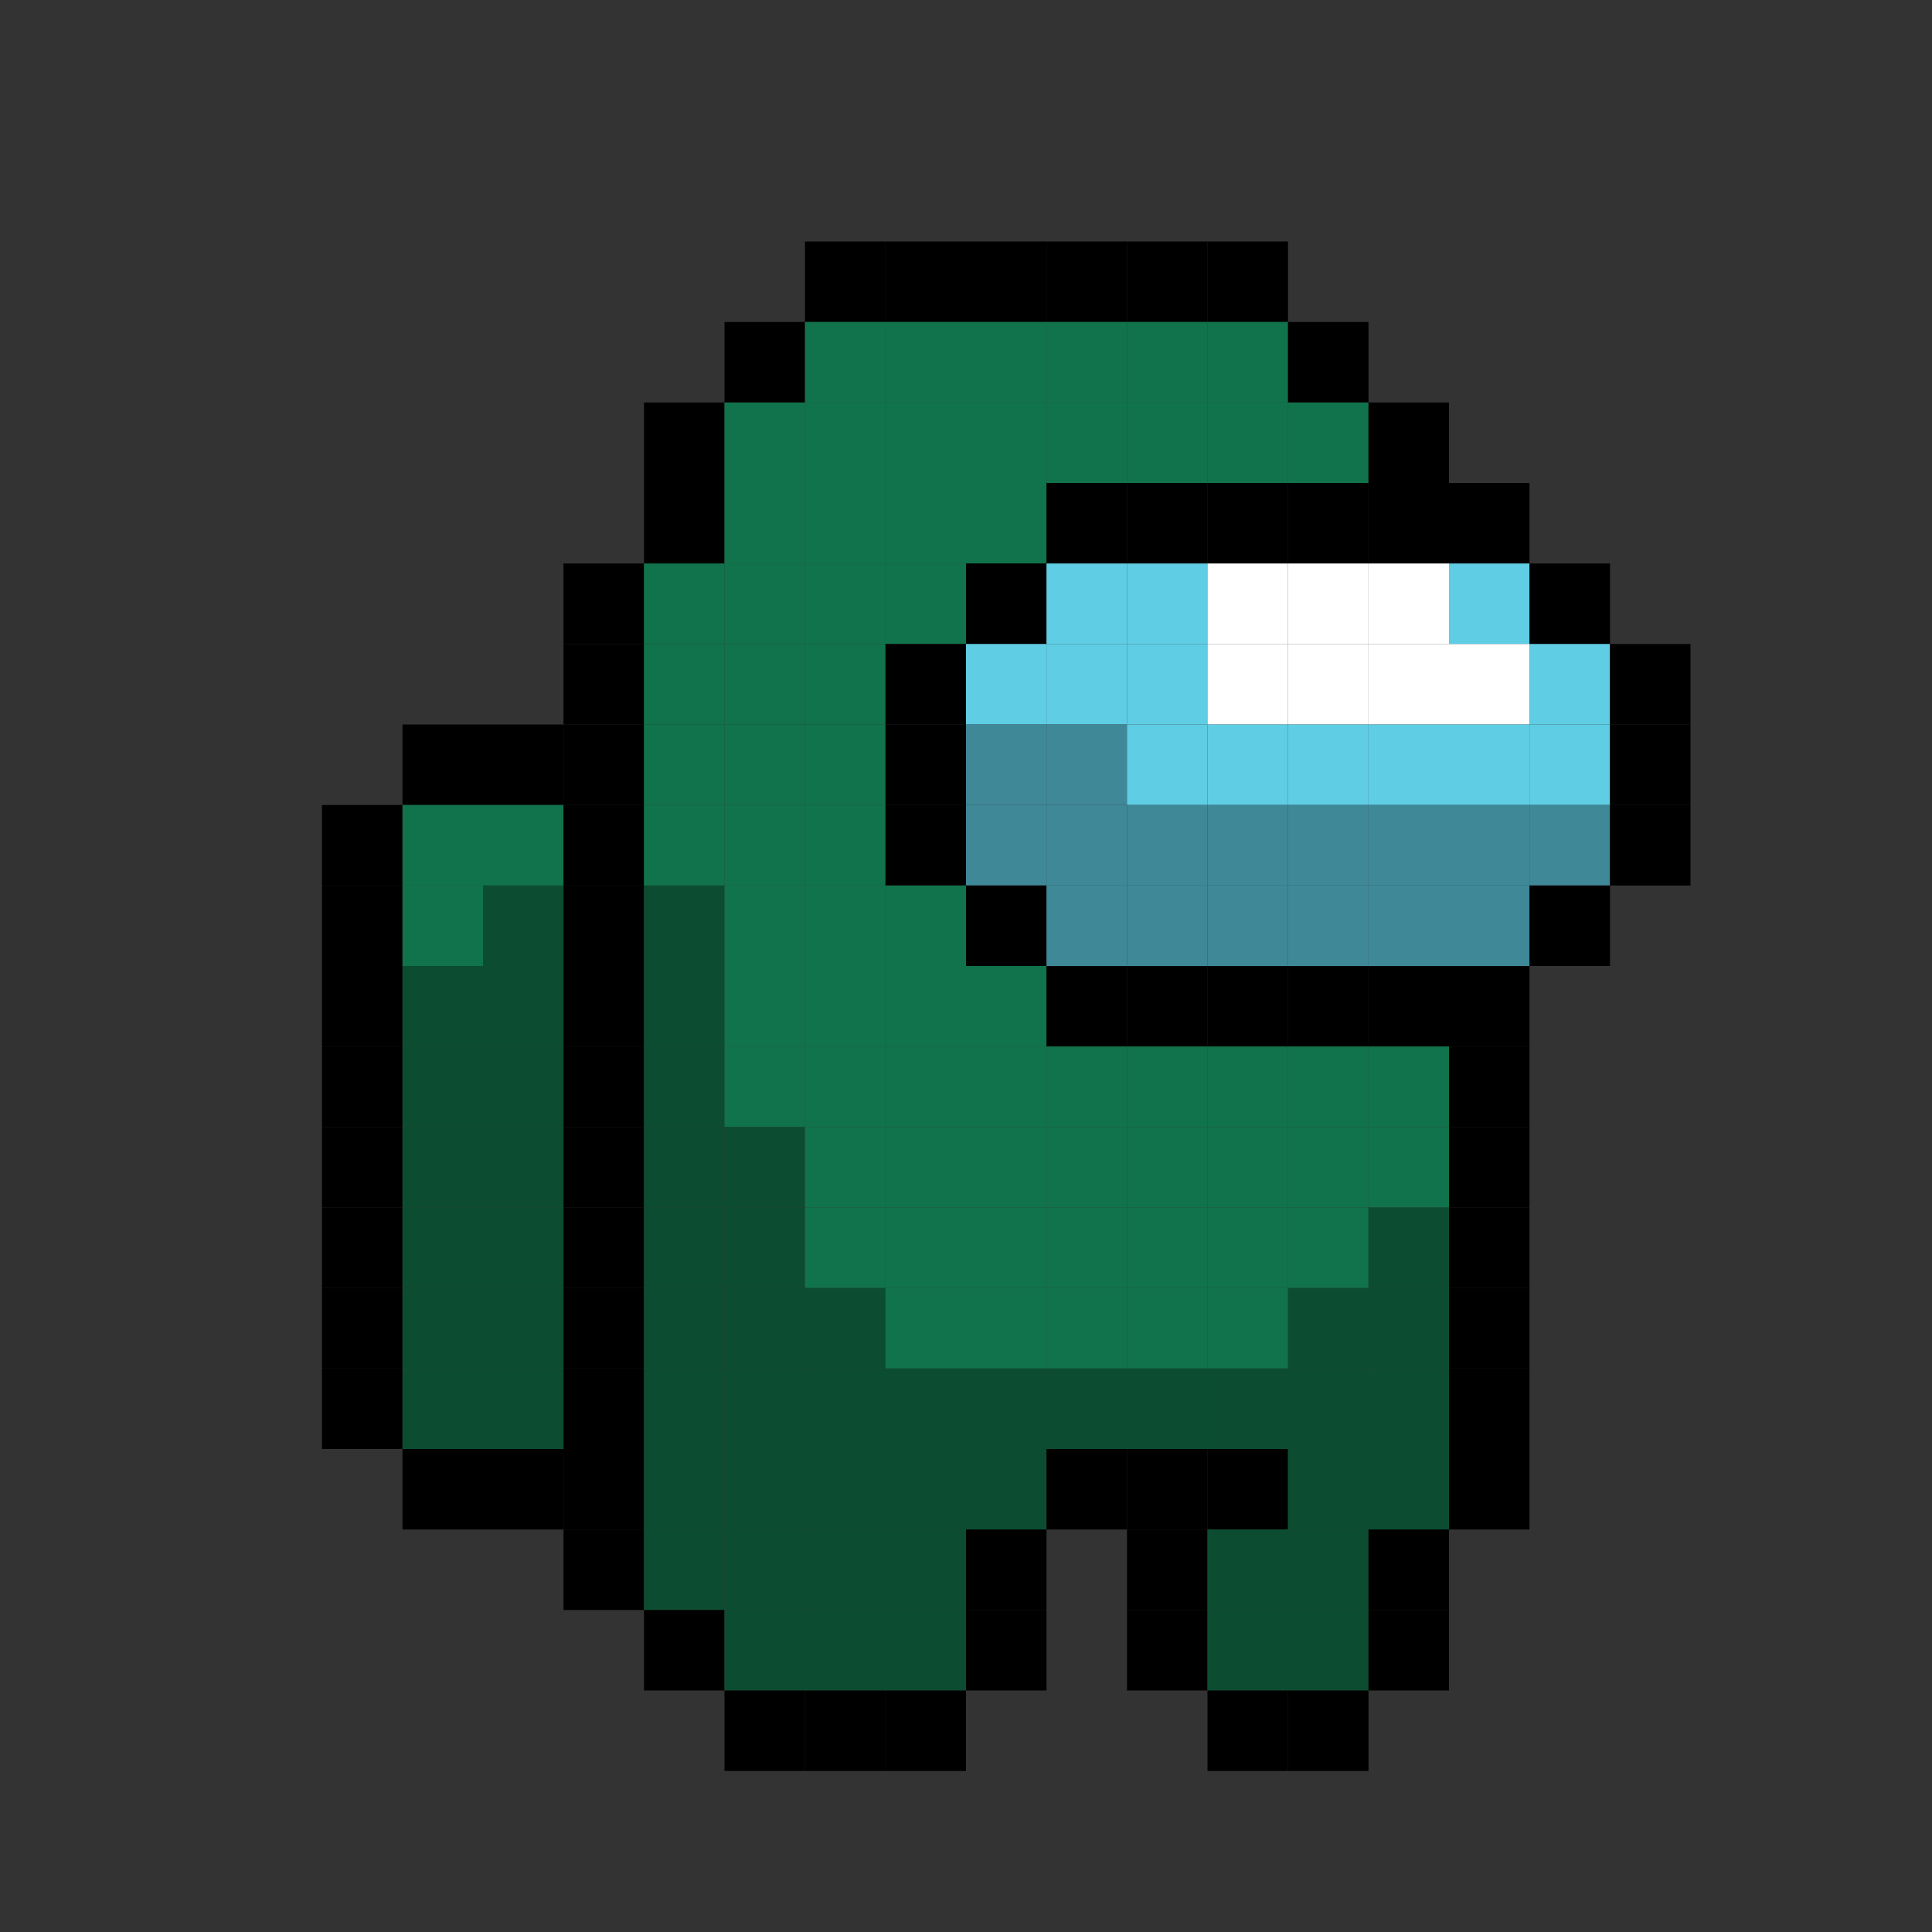<?xml version="1.0"?>
<!DOCTYPE svg PUBLIC '-//W3C//DTD SVG 1.0//EN'
          'http://www.w3.org/TR/2001/REC-SVG-20010904/DTD/svg10.dtd'>
<svg xmlns:xlink="http://www.w3.org/1999/xlink" style="fill-opacity:1; color-rendering:auto; color-interpolation:auto; text-rendering:auto; stroke:black; stroke-linecap:square; stroke-miterlimit:10; shape-rendering:auto; stroke-opacity:1; fill:black; stroke-dasharray:none; font-weight:normal; stroke-width:1; font-family:'Dialog'; font-style:normal; stroke-linejoin:miter; font-size:12px; stroke-dashoffset:0; image-rendering:auto;" width="480" height="480" xmlns="http://www.w3.org/2000/svg"
><rect width="100%" height="100%" fill="#333333" stroke="none"/><!--Generated by the Batik Graphics2D SVG Generator--><defs id="genericDefs"
  /><g
  ><g style="stroke-linecap:round;"
    ><rect x="200" width="20" height="20" y="60" style="stroke:none;"
    /></g
    ><g style="stroke-linecap:round;"
    ><rect x="220" width="20" height="20" y="60" style="stroke:none;"
      /><rect x="240" width="20" height="20" y="60" style="stroke:none;"
      /><rect x="260" width="20" height="20" y="60" style="stroke:none;"
      /><rect x="280" width="20" height="20" y="60" style="stroke:none;"
      /><rect x="300" width="20" height="20" y="60" style="stroke:none;"
      /><rect x="180" width="20" height="20" y="80" style="stroke:none;"
      /><rect x="200" y="80" width="20" style="fill:rgb(17,115,75); stroke:none;" height="20"
      /><rect x="220" y="80" width="20" style="fill:rgb(17,115,75); stroke:none;" height="20"
      /><rect x="240" y="80" width="20" style="fill:rgb(17,115,75); stroke:none;" height="20"
      /><rect x="260" y="80" width="20" style="fill:rgb(17,115,75); stroke:none;" height="20"
      /><rect x="280" y="80" width="20" style="fill:rgb(17,115,75); stroke:none;" height="20"
      /><rect x="300" y="80" width="20" style="fill:rgb(17,115,75); stroke:none;" height="20"
      /><rect x="320" width="20" height="20" y="80" style="stroke:none;"
      /><rect x="160" width="20" height="20" y="100" style="stroke:none;"
      /><rect x="180" y="100" width="20" style="fill:rgb(17,115,75); stroke:none;" height="20"
      /><rect x="200" y="100" width="20" style="fill:rgb(17,115,75); stroke:none;" height="20"
      /><rect x="220" y="100" width="20" style="fill:rgb(17,115,75); stroke:none;" height="20"
      /><rect x="240" y="100" width="20" style="fill:rgb(17,115,75); stroke:none;" height="20"
      /><rect x="260" y="100" width="20" style="fill:rgb(17,115,75); stroke:none;" height="20"
      /><rect x="280" y="100" width="20" style="fill:rgb(17,115,75); stroke:none;" height="20"
      /><rect x="300" y="100" width="20" style="fill:rgb(17,115,75); stroke:none;" height="20"
      /><rect x="320" y="100" width="20" style="fill:rgb(17,115,75); stroke:none;" height="20"
      /><rect x="340" width="20" height="20" y="100" style="stroke:none;"
      /><rect x="160" width="20" height="20" y="120" style="stroke:none;"
      /><rect x="180" y="120" width="20" style="fill:rgb(17,115,75); stroke:none;" height="20"
      /><rect x="200" y="120" width="20" style="fill:rgb(17,115,75); stroke:none;" height="20"
      /><rect x="220" y="120" width="20" style="fill:rgb(17,115,75); stroke:none;" height="20"
      /><rect x="240" y="120" width="20" style="fill:rgb(17,115,75); stroke:none;" height="20"
      /><rect x="260" width="20" height="20" y="120" style="stroke:none;"
      /><rect x="280" width="20" height="20" y="120" style="stroke:none;"
      /><rect x="300" width="20" height="20" y="120" style="stroke:none;"
      /><rect x="320" width="20" height="20" y="120" style="stroke:none;"
      /><rect x="340" width="20" height="20" y="120" style="stroke:none;"
      /><rect x="360" width="20" height="20" y="120" style="stroke:none;"
      /><rect x="140" width="20" height="20" y="140" style="stroke:none;"
      /><rect x="160" y="140" width="20" style="fill:rgb(17,115,75); stroke:none;" height="20"
      /><rect x="180" y="140" width="20" style="fill:rgb(17,115,75); stroke:none;" height="20"
      /><rect x="200" y="140" width="20" style="fill:rgb(17,115,75); stroke:none;" height="20"
      /><rect x="220" y="140" width="20" style="fill:rgb(17,115,75); stroke:none;" height="20"
      /><rect x="240" width="20" height="20" y="140" style="stroke:none;"
      /><rect x="260" y="140" width="20" style="fill:rgb(95,205,228); stroke:none;" height="20"
      /><rect x="280" y="140" width="20" style="fill:rgb(95,205,228); stroke:none;" height="20"
      /><rect x="300" y="140" width="20" style="fill:white; stroke:none;" height="20"
      /><rect x="320" y="140" width="20" style="fill:white; stroke:none;" height="20"
      /><rect x="340" y="140" width="20" style="fill:white; stroke:none;" height="20"
      /><rect x="360" y="140" width="20" style="fill:rgb(95,205,228); stroke:none;" height="20"
      /><rect x="380" width="20" height="20" y="140" style="stroke:none;"
      /><rect x="140" width="20" height="20" y="160" style="stroke:none;"
      /><rect x="160" y="160" width="20" style="fill:rgb(17,115,75); stroke:none;" height="20"
      /><rect x="180" y="160" width="20" style="fill:rgb(17,115,75); stroke:none;" height="20"
      /><rect x="200" y="160" width="20" style="fill:rgb(17,115,75); stroke:none;" height="20"
      /><rect x="220" width="20" height="20" y="160" style="stroke:none;"
      /><rect x="240" y="160" width="20" style="fill:rgb(95,205,228); stroke:none;" height="20"
      /><rect x="260" y="160" width="20" style="fill:rgb(95,205,228); stroke:none;" height="20"
      /><rect x="280" y="160" width="20" style="fill:rgb(95,205,228); stroke:none;" height="20"
      /><rect x="300" y="160" width="20" style="fill:white; stroke:none;" height="20"
      /><rect x="320" y="160" width="20" style="fill:white; stroke:none;" height="20"
      /><rect x="340" y="160" width="20" style="fill:white; stroke:none;" height="20"
      /><rect x="360" y="160" width="20" style="fill:white; stroke:none;" height="20"
      /><rect x="380" y="160" width="20" style="fill:rgb(95,205,228); stroke:none;" height="20"
      /><rect x="400" width="20" height="20" y="160" style="stroke:none;"
      /><rect x="100" width="20" height="20" y="180" style="stroke:none;"
      /><rect x="120" width="20" height="20" y="180" style="stroke:none;"
      /><rect x="140" width="20" height="20" y="180" style="stroke:none;"
      /><rect x="160" y="180" width="20" style="fill:rgb(17,115,75); stroke:none;" height="20"
      /><rect x="180" y="180" width="20" style="fill:rgb(17,115,75); stroke:none;" height="20"
      /><rect x="200" y="180" width="20" style="fill:rgb(17,115,75); stroke:none;" height="20"
      /><rect x="220" width="20" height="20" y="180" style="stroke:none;"
      /><rect x="240" y="180" width="20" style="fill:rgb(63,136,152); stroke:none;" height="20"
      /><rect x="260" y="180" width="20" style="fill:rgb(63,136,152); stroke:none;" height="20"
      /><rect x="280" y="180" width="20" style="fill:rgb(95,205,228); stroke:none;" height="20"
      /><rect x="300" y="180" width="20" style="fill:rgb(95,205,228); stroke:none;" height="20"
      /><rect x="320" y="180" width="20" style="fill:rgb(95,205,228); stroke:none;" height="20"
      /><rect x="340" y="180" width="20" style="fill:rgb(95,205,228); stroke:none;" height="20"
      /><rect x="360" y="180" width="20" style="fill:rgb(95,205,228); stroke:none;" height="20"
      /><rect x="380" y="180" width="20" style="fill:rgb(95,205,228); stroke:none;" height="20"
      /><rect x="400" width="20" height="20" y="180" style="stroke:none;"
      /><rect x="80" width="20" height="20" y="200" style="stroke:none;"
      /><rect x="100" y="200" width="20" style="fill:rgb(17,115,75); stroke:none;" height="20"
      /><rect x="120" y="200" width="20" style="fill:rgb(17,115,75); stroke:none;" height="20"
      /><rect x="140" width="20" height="20" y="200" style="stroke:none;"
      /><rect x="160" y="200" width="20" style="fill:rgb(17,115,75); stroke:none;" height="20"
      /><rect x="180" y="200" width="20" style="fill:rgb(17,115,75); stroke:none;" height="20"
      /><rect x="200" y="200" width="20" style="fill:rgb(17,115,75); stroke:none;" height="20"
      /><rect x="220" width="20" height="20" y="200" style="stroke:none;"
      /><rect x="240" y="200" width="20" style="fill:rgb(63,136,152); stroke:none;" height="20"
      /><rect x="260" y="200" width="20" style="fill:rgb(63,136,152); stroke:none;" height="20"
      /><rect x="280" y="200" width="20" style="fill:rgb(63,136,152); stroke:none;" height="20"
      /><rect x="300" y="200" width="20" style="fill:rgb(63,136,152); stroke:none;" height="20"
      /><rect x="320" y="200" width="20" style="fill:rgb(63,136,152); stroke:none;" height="20"
      /><rect x="340" y="200" width="20" style="fill:rgb(63,136,152); stroke:none;" height="20"
      /><rect x="360" y="200" width="20" style="fill:rgb(63,136,152); stroke:none;" height="20"
      /><rect x="380" y="200" width="20" style="fill:rgb(63,136,152); stroke:none;" height="20"
      /><rect x="400" width="20" height="20" y="200" style="stroke:none;"
      /><rect x="80" width="20" height="20" y="220" style="stroke:none;"
      /><rect x="100" y="220" width="20" style="fill:rgb(17,115,75); stroke:none;" height="20"
      /><rect x="120" y="220" width="20" style="fill:rgb(12,77,50); stroke:none;" height="20"
      /><rect x="140" width="20" height="20" y="220" style="stroke:none;"
      /><rect x="160" y="220" width="20" style="fill:rgb(12,77,50); stroke:none;" height="20"
      /><rect x="180" y="220" width="20" style="fill:rgb(17,115,75); stroke:none;" height="20"
      /><rect x="200" y="220" width="20" style="fill:rgb(17,115,75); stroke:none;" height="20"
      /><rect x="220" y="220" width="20" style="fill:rgb(17,115,75); stroke:none;" height="20"
      /><rect x="240" width="20" height="20" y="220" style="stroke:none;"
      /><rect x="260" y="220" width="20" style="fill:rgb(63,136,152); stroke:none;" height="20"
      /><rect x="280" y="220" width="20" style="fill:rgb(63,136,152); stroke:none;" height="20"
      /><rect x="300" y="220" width="20" style="fill:rgb(63,136,152); stroke:none;" height="20"
      /><rect x="320" y="220" width="20" style="fill:rgb(63,136,152); stroke:none;" height="20"
      /><rect x="340" y="220" width="20" style="fill:rgb(63,136,152); stroke:none;" height="20"
      /><rect x="360" y="220" width="20" style="fill:rgb(63,136,152); stroke:none;" height="20"
      /><rect x="380" width="20" height="20" y="220" style="stroke:none;"
      /><rect x="80" width="20" height="20" y="240" style="stroke:none;"
      /><rect x="100" y="240" width="20" style="fill:rgb(12,77,50); stroke:none;" height="20"
      /><rect x="120" y="240" width="20" style="fill:rgb(12,77,50); stroke:none;" height="20"
      /><rect x="140" width="20" height="20" y="240" style="stroke:none;"
      /><rect x="160" y="240" width="20" style="fill:rgb(12,77,50); stroke:none;" height="20"
      /><rect x="180" y="240" width="20" style="fill:rgb(17,115,75); stroke:none;" height="20"
      /><rect x="200" y="240" width="20" style="fill:rgb(17,115,75); stroke:none;" height="20"
      /><rect x="220" y="240" width="20" style="fill:rgb(17,115,75); stroke:none;" height="20"
      /><rect x="240" y="240" width="20" style="fill:rgb(17,115,75); stroke:none;" height="20"
      /><rect x="260" width="20" height="20" y="240" style="stroke:none;"
      /><rect x="280" width="20" height="20" y="240" style="stroke:none;"
      /><rect x="300" width="20" height="20" y="240" style="stroke:none;"
      /><rect x="320" width="20" height="20" y="240" style="stroke:none;"
      /><rect x="340" width="20" height="20" y="240" style="stroke:none;"
      /><rect x="360" width="20" height="20" y="240" style="stroke:none;"
      /><rect x="80" width="20" height="20" y="260" style="stroke:none;"
      /><rect x="100" y="260" width="20" style="fill:rgb(12,77,50); stroke:none;" height="20"
      /><rect x="120" y="260" width="20" style="fill:rgb(12,77,50); stroke:none;" height="20"
      /><rect x="140" width="20" height="20" y="260" style="stroke:none;"
      /><rect x="160" y="260" width="20" style="fill:rgb(12,77,50); stroke:none;" height="20"
      /><rect x="180" y="260" width="20" style="fill:rgb(17,115,75); stroke:none;" height="20"
      /><rect x="200" y="260" width="20" style="fill:rgb(17,115,75); stroke:none;" height="20"
      /><rect x="220" y="260" width="20" style="fill:rgb(17,115,75); stroke:none;" height="20"
      /><rect x="240" y="260" width="20" style="fill:rgb(17,115,75); stroke:none;" height="20"
      /><rect x="260" y="260" width="20" style="fill:rgb(17,115,75); stroke:none;" height="20"
      /><rect x="280" y="260" width="20" style="fill:rgb(17,115,75); stroke:none;" height="20"
      /><rect x="300" y="260" width="20" style="fill:rgb(17,115,75); stroke:none;" height="20"
      /><rect x="320" y="260" width="20" style="fill:rgb(17,115,75); stroke:none;" height="20"
      /><rect x="340" y="260" width="20" style="fill:rgb(17,115,75); stroke:none;" height="20"
      /><rect x="360" width="20" height="20" y="260" style="stroke:none;"
      /><rect x="80" width="20" height="20" y="280" style="stroke:none;"
      /><rect x="100" y="280" width="20" style="fill:rgb(12,77,50); stroke:none;" height="20"
      /><rect x="120" y="280" width="20" style="fill:rgb(12,77,50); stroke:none;" height="20"
      /><rect x="140" width="20" height="20" y="280" style="stroke:none;"
      /><rect x="160" y="280" width="20" style="fill:rgb(12,77,50); stroke:none;" height="20"
      /><rect x="180" y="280" width="20" style="fill:rgb(12,77,50); stroke:none;" height="20"
      /><rect x="200" y="280" width="20" style="fill:rgb(17,115,75); stroke:none;" height="20"
      /><rect x="220" y="280" width="20" style="fill:rgb(17,115,75); stroke:none;" height="20"
      /><rect x="240" y="280" width="20" style="fill:rgb(17,115,75); stroke:none;" height="20"
      /><rect x="260" y="280" width="20" style="fill:rgb(17,115,75); stroke:none;" height="20"
      /><rect x="280" y="280" width="20" style="fill:rgb(17,115,75); stroke:none;" height="20"
      /><rect x="300" y="280" width="20" style="fill:rgb(17,115,75); stroke:none;" height="20"
      /><rect x="320" y="280" width="20" style="fill:rgb(17,115,75); stroke:none;" height="20"
      /><rect x="340" y="280" width="20" style="fill:rgb(17,115,75); stroke:none;" height="20"
      /><rect x="360" width="20" height="20" y="280" style="stroke:none;"
      /><rect x="80" width="20" height="20" y="300" style="stroke:none;"
      /><rect x="100" y="300" width="20" style="fill:rgb(12,77,50); stroke:none;" height="20"
      /><rect x="120" y="300" width="20" style="fill:rgb(12,77,50); stroke:none;" height="20"
      /><rect x="140" width="20" height="20" y="300" style="stroke:none;"
      /><rect x="160" y="300" width="20" style="fill:rgb(12,77,50); stroke:none;" height="20"
      /><rect x="180" y="300" width="20" style="fill:rgb(12,77,50); stroke:none;" height="20"
      /><rect x="200" y="300" width="20" style="fill:rgb(17,115,75); stroke:none;" height="20"
      /><rect x="220" y="300" width="20" style="fill:rgb(17,115,75); stroke:none;" height="20"
      /><rect x="240" y="300" width="20" style="fill:rgb(17,115,75); stroke:none;" height="20"
      /><rect x="260" y="300" width="20" style="fill:rgb(17,115,75); stroke:none;" height="20"
      /><rect x="280" y="300" width="20" style="fill:rgb(17,115,75); stroke:none;" height="20"
      /><rect x="300" y="300" width="20" style="fill:rgb(17,115,75); stroke:none;" height="20"
      /><rect x="320" y="300" width="20" style="fill:rgb(17,115,75); stroke:none;" height="20"
      /><rect x="340" y="300" width="20" style="fill:rgb(12,77,50); stroke:none;" height="20"
      /><rect x="360" width="20" height="20" y="300" style="stroke:none;"
      /><rect x="80" width="20" height="20" y="320" style="stroke:none;"
      /><rect x="100" y="320" width="20" style="fill:rgb(12,77,50); stroke:none;" height="20"
      /><rect x="120" y="320" width="20" style="fill:rgb(12,77,50); stroke:none;" height="20"
      /><rect x="140" width="20" height="20" y="320" style="stroke:none;"
      /><rect x="160" y="320" width="20" style="fill:rgb(12,77,50); stroke:none;" height="20"
      /><rect x="180" y="320" width="20" style="fill:rgb(12,77,50); stroke:none;" height="20"
      /><rect x="200" y="320" width="20" style="fill:rgb(12,77,50); stroke:none;" height="20"
      /><rect x="220" y="320" width="20" style="fill:rgb(17,115,75); stroke:none;" height="20"
      /><rect x="240" y="320" width="20" style="fill:rgb(17,115,75); stroke:none;" height="20"
      /><rect x="260" y="320" width="20" style="fill:rgb(17,115,75); stroke:none;" height="20"
      /><rect x="280" y="320" width="20" style="fill:rgb(17,115,75); stroke:none;" height="20"
      /><rect x="300" y="320" width="20" style="fill:rgb(17,115,75); stroke:none;" height="20"
      /><rect x="320" y="320" width="20" style="fill:rgb(12,77,50); stroke:none;" height="20"
      /><rect x="340" y="320" width="20" style="fill:rgb(12,77,50); stroke:none;" height="20"
      /><rect x="360" width="20" height="20" y="320" style="stroke:none;"
      /><rect x="80" width="20" height="20" y="340" style="stroke:none;"
      /><rect x="100" y="340" width="20" style="fill:rgb(12,77,50); stroke:none;" height="20"
      /><rect x="120" y="340" width="20" style="fill:rgb(12,77,50); stroke:none;" height="20"
      /><rect x="140" width="20" height="20" y="340" style="stroke:none;"
      /><rect x="160" y="340" width="20" style="fill:rgb(12,77,50); stroke:none;" height="20"
      /><rect x="180" y="340" width="20" style="fill:rgb(12,77,50); stroke:none;" height="20"
      /><rect x="200" y="340" width="20" style="fill:rgb(12,77,50); stroke:none;" height="20"
      /><rect x="220" y="340" width="20" style="fill:rgb(12,77,50); stroke:none;" height="20"
      /><rect x="240" y="340" width="20" style="fill:rgb(12,77,50); stroke:none;" height="20"
      /><rect x="260" y="340" width="20" style="fill:rgb(12,77,50); stroke:none;" height="20"
      /><rect x="280" y="340" width="20" style="fill:rgb(12,77,50); stroke:none;" height="20"
      /><rect x="300" y="340" width="20" style="fill:rgb(12,77,50); stroke:none;" height="20"
      /><rect x="320" y="340" width="20" style="fill:rgb(12,77,50); stroke:none;" height="20"
      /><rect x="340" y="340" width="20" style="fill:rgb(12,77,50); stroke:none;" height="20"
      /><rect x="360" width="20" height="20" y="340" style="stroke:none;"
      /><rect x="100" width="20" height="20" y="360" style="stroke:none;"
      /><rect x="120" width="20" height="20" y="360" style="stroke:none;"
      /><rect x="140" width="20" height="20" y="360" style="stroke:none;"
      /><rect x="160" y="360" width="20" style="fill:rgb(12,77,50); stroke:none;" height="20"
      /><rect x="180" y="360" width="20" style="fill:rgb(12,77,50); stroke:none;" height="20"
      /><rect x="200" y="360" width="20" style="fill:rgb(12,77,50); stroke:none;" height="20"
      /><rect x="220" y="360" width="20" style="fill:rgb(12,77,50); stroke:none;" height="20"
      /><rect x="240" y="360" width="20" style="fill:rgb(12,77,50); stroke:none;" height="20"
      /><rect x="260" width="20" height="20" y="360" style="stroke:none;"
      /><rect x="280" width="20" height="20" y="360" style="stroke:none;"
      /><rect x="300" width="20" height="20" y="360" style="stroke:none;"
      /><rect x="320" y="360" width="20" style="fill:rgb(12,77,50); stroke:none;" height="20"
      /><rect x="340" y="360" width="20" style="fill:rgb(12,77,50); stroke:none;" height="20"
      /><rect x="360" width="20" height="20" y="360" style="stroke:none;"
      /><rect x="140" width="20" height="20" y="380" style="stroke:none;"
      /><rect x="160" y="380" width="20" style="fill:rgb(12,77,50); stroke:none;" height="20"
      /><rect x="180" y="380" width="20" style="fill:rgb(12,77,50); stroke:none;" height="20"
      /><rect x="200" y="380" width="20" style="fill:rgb(12,77,50); stroke:none;" height="20"
      /><rect x="220" y="380" width="20" style="fill:rgb(12,77,50); stroke:none;" height="20"
      /><rect x="240" width="20" height="20" y="380" style="stroke:none;"
      /><rect x="280" width="20" height="20" y="380" style="stroke:none;"
      /><rect x="300" y="380" width="20" style="fill:rgb(12,77,50); stroke:none;" height="20"
      /><rect x="320" y="380" width="20" style="fill:rgb(12,77,50); stroke:none;" height="20"
      /><rect x="340" width="20" height="20" y="380" style="stroke:none;"
      /><rect x="160" width="20" height="20" y="400" style="stroke:none;"
      /><rect x="180" y="400" width="20" style="fill:rgb(12,77,50); stroke:none;" height="20"
      /><rect x="200" y="400" width="20" style="fill:rgb(12,77,50); stroke:none;" height="20"
      /><rect x="220" y="400" width="20" style="fill:rgb(12,77,50); stroke:none;" height="20"
      /><rect x="240" width="20" height="20" y="400" style="stroke:none;"
      /><rect x="280" width="20" height="20" y="400" style="stroke:none;"
      /><rect x="300" y="400" width="20" style="fill:rgb(12,77,50); stroke:none;" height="20"
      /><rect x="320" y="400" width="20" style="fill:rgb(12,77,50); stroke:none;" height="20"
      /><rect x="340" width="20" height="20" y="400" style="stroke:none;"
      /><rect x="180" width="20" height="20" y="420" style="stroke:none;"
      /><rect x="200" width="20" height="20" y="420" style="stroke:none;"
      /><rect x="220" width="20" height="20" y="420" style="stroke:none;"
      /><rect x="300" width="20" height="20" y="420" style="stroke:none;"
      /><rect x="320" width="20" height="20" y="420" style="stroke:none;"
    /></g
  ></g
></svg
>
